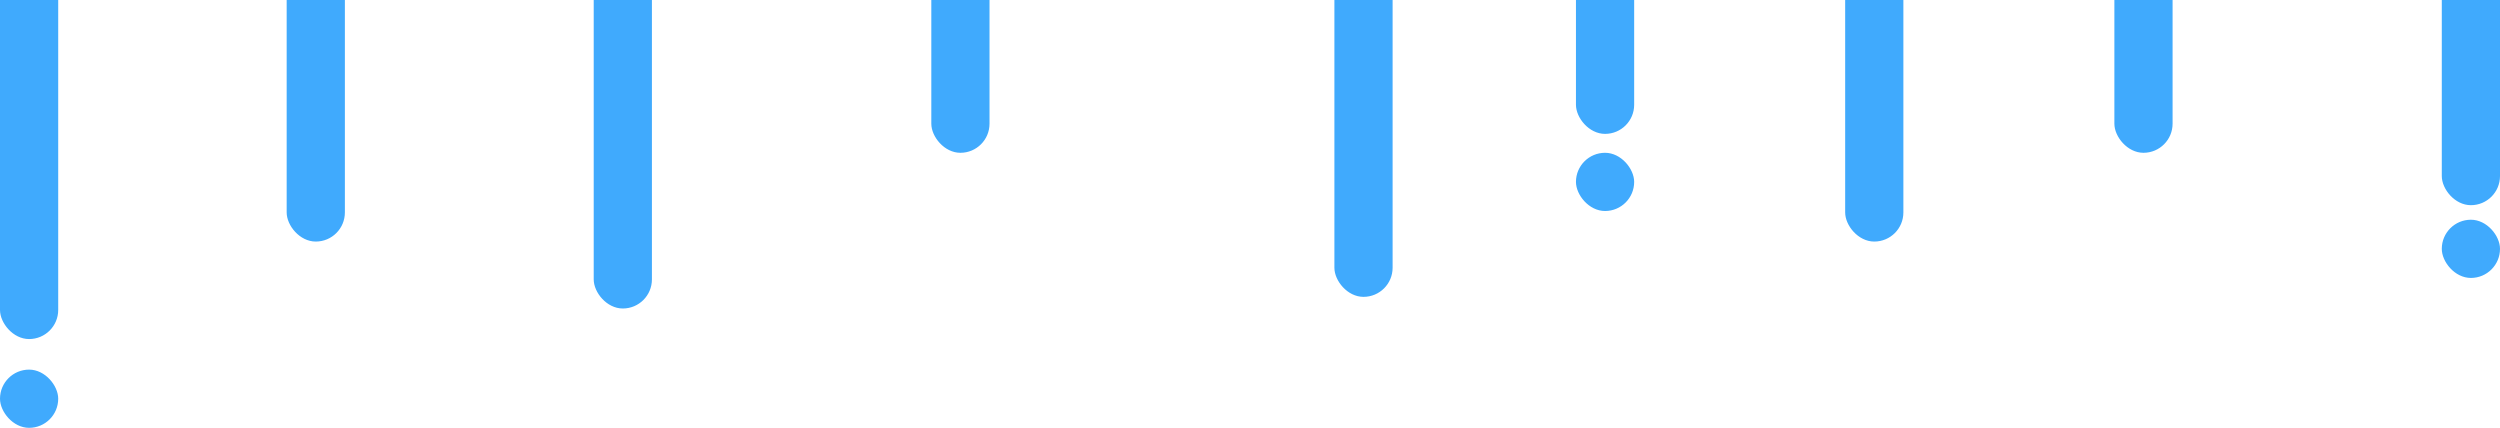 <svg width="1718" height="294" viewBox="0 0 1718 294" fill="none" xmlns="http://www.w3.org/2000/svg">
<g clip-path="url(#clip0_145_2)">
<rect y="-24" width="40" height="257" rx="20" fill="#40AAFD"/>
<rect x="1453" y="-61" width="40" height="166" rx="20" fill="#40AAFD"/>
<rect x="1268" y="-44" width="40" height="210" rx="20" fill="#40AAFD"/>
<rect x="1083" y="-27" width="40" height="119" rx="20" fill="#40AAFD"/>
<rect x="1083" y="105" width="40" height="40" rx="20" fill="#40AAFD"/>
<rect x="640" y="-36" width="40" height="141" rx="20" fill="#40AAFD"/>
<rect x="408" y="-28" width="40" height="240" rx="20" fill="#40AAFD"/>
<rect x="197" y="-36" width="40" height="202" rx="20" fill="#40AAFD"/>
<rect x="917" y="-51" width="40" height="255" rx="20" fill="#40AAFD"/>
<rect x="1678" y="-61" width="40" height="202" rx="20" fill="#40AAFD"/>
<rect x="1678" y="151" width="40" height="40" rx="20" fill="#40AAFD"/>
<rect y="254" width="40" height="40" rx="20" fill="#40AAFD"/>
</g>
<defs>
<clipPath id="clip0_145_2">
<rect width="1718" height="294" fill="white"/>
</clipPath>
</defs>
</svg>
